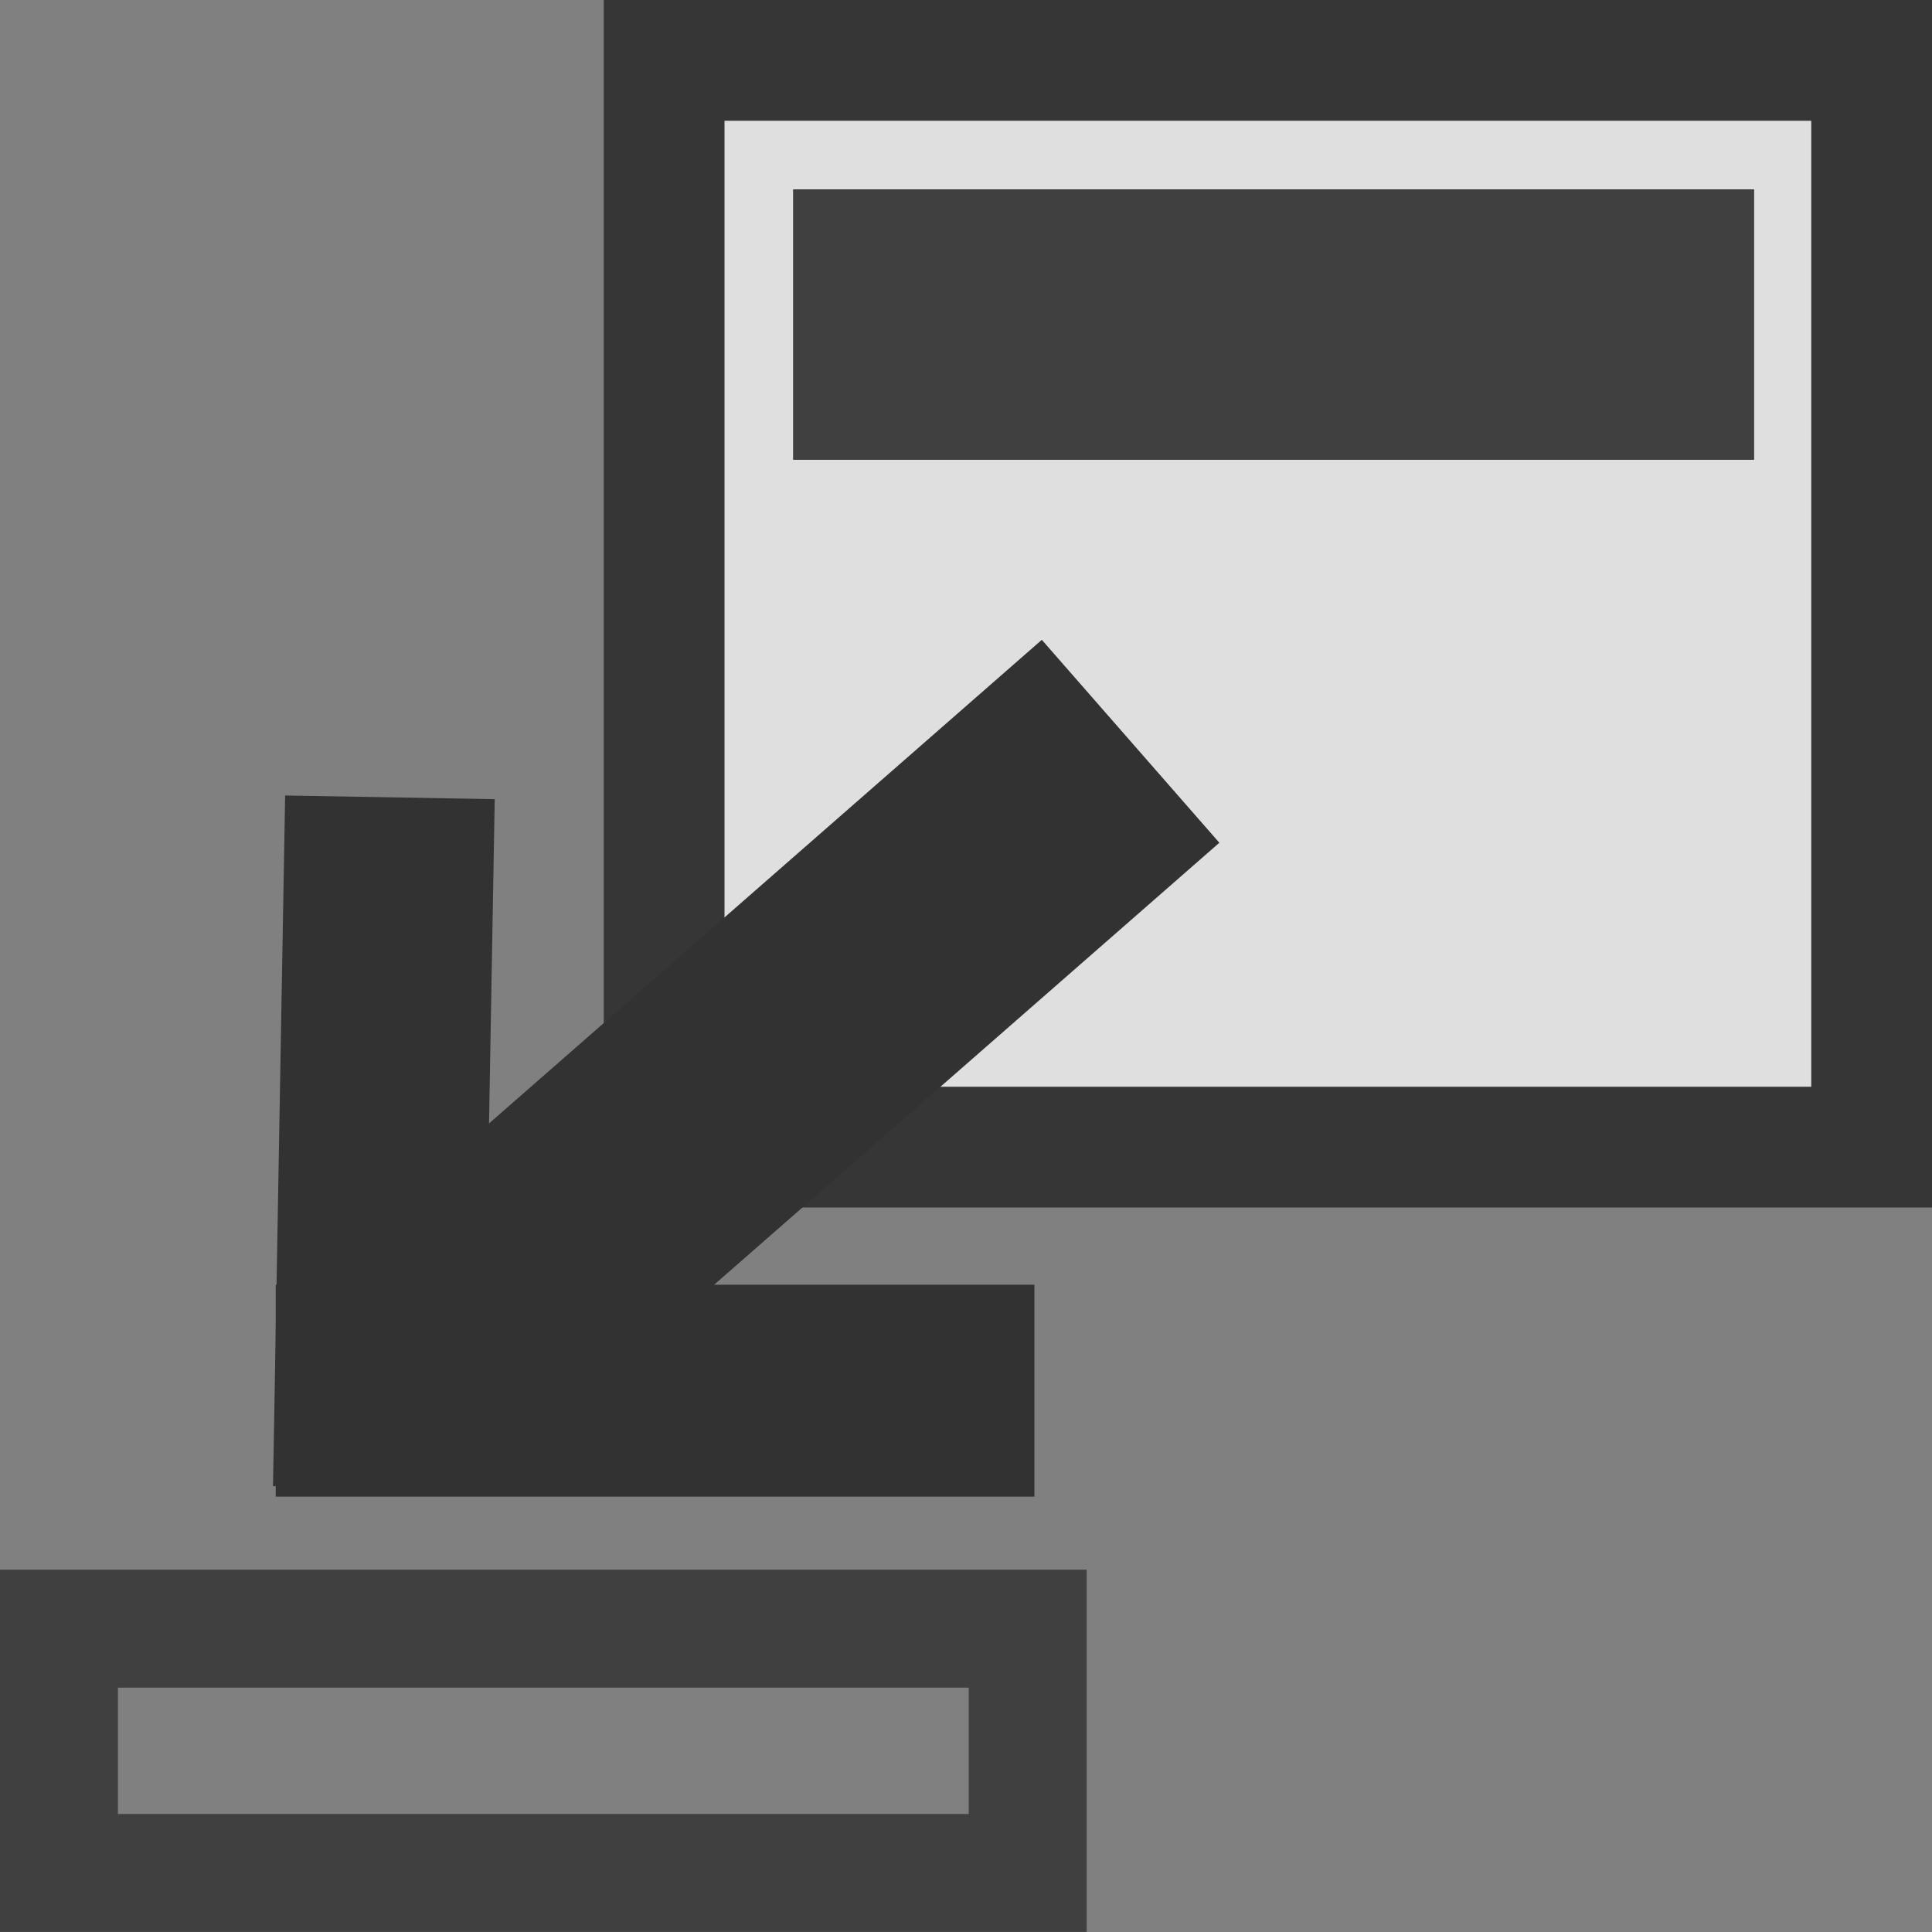 <?xml version="1.0" encoding="UTF-8" standalone="no"?>
<!-- Created with Inkscape (http://www.inkscape.org/) -->

<svg
   xmlns:dc="http://purl.org/dc/elements/1.1/"
   xmlns:cc="http://creativecommons.org/ns#"
   xmlns:rdf="http://www.w3.org/1999/02/22-rdf-syntax-ns#"
   xmlns:svg="http://www.w3.org/2000/svg"
   xmlns="http://www.w3.org/2000/svg"
   xmlns:sodipodi="http://sodipodi.sourceforge.net/DTD/sodipodi-0.dtd"
   xmlns:inkscape="http://www.inkscape.org/namespaces/inkscape"
   width="16"
   height="16"
   id="svg2987"
   version="1.1"
   inkscape:version="0.48.5 r10040"
   sodipodi:docname="window-minimize16.svg"
   inkscape:export-filename="/Users/aecreations/Documents/Graphics/Inkscape/Panic Button/window32.png"
   inkscape:export-xdpi="90"
   inkscape:export-ydpi="90">
  <rect width="100%" height="100%" fill="#808080" stroke="none"/>
  <defs
     id="defs2989" />
  <sodipodi:namedview
     id="base"
     pagecolor="#ffffff"
     bordercolor="#666666"
     borderopacity="1.0"
     inkscape:pageopacity="0.0"
     inkscape:pageshadow="2"
     inkscape:zoom="20.85965"
     inkscape:cx="7.0772564"
     inkscape:cy="8.6166106"
     inkscape:current-layer="layer1"
     showgrid="true"
     inkscape:grid-bbox="true"
     inkscape:document-units="px"
     objecttolerance="20"
     gridtolerance="10"
     inkscape:snap-global="false"
     inkscape:window-width="1280"
     inkscape:window-height="667"
     inkscape:window-x="0"
     inkscape:window-y="0"
     inkscape:window-maximized="1">
    <inkscape:grid
       type="xygrid"
       id="grid2995"
       empspacing="5"
       visible="true"
       enabled="true"
       snapvisiblegridlinesonly="true" />
  </sodipodi:namedview>
  <g
     id="layer1"
     inkscape:label="Layer 1"
     inkscape:groupmode="layer"
     transform="translate(0,-16)">
    <rect
       style="fill:#f8f8f8;fill-opacity:0.784;stroke:#363636;stroke-width:1;stroke-miterlimit:4;stroke-opacity:1;stroke-dasharray:none;stroke-dashoffset:0"
       id="rect3765"
       width="10"
       height="9"
       x="5.5"
       y="16.5"
       inkscape:export-xdpi="90"
       inkscape:export-ydpi="90" />
    <rect
       style="fill:#404040;fill-opacity:1;fill-rule:nonzero;stroke:#404040;stroke-width:0.396;stroke-miterlimit:4;stroke-opacity:1;stroke-dasharray:none;stroke-dashoffset:0"
       id="rect3791"
       width="7.563"
       height="1.844"
       x="6.766"
       y="17.766" />
    <rect
       style="fill:none;stroke:#404040;stroke-width:0.977;stroke-linecap:square;stroke-linejoin:miter;stroke-miterlimit:4;stroke-opacity:1;stroke-dasharray:none;stroke-dashoffset:0"
       id="rect6517"
       width="8.023"
       height="2.023"
       x="0.488"
       y="29.488" />
    <path
       style="fill:none;stroke:#323232;stroke-width:2.233;stroke-linecap:butt;stroke-linejoin:miter;stroke-miterlimit:4;stroke-opacity:1;stroke-dasharray:none"
       d="M 9.363,22.139 3.266,27.473"
       id="path6519"
       inkscape:connector-curvature="0" />
    <path
       style="fill:none;stroke:#323232;stroke-width:1.736;stroke-linecap:square;stroke-linejoin:miter;stroke-miterlimit:4;stroke-opacity:1;stroke-dasharray:none"
       d="m 3.144,27.455 0.07,-3.984"
       id="path6965"
       inkscape:connector-curvature="0" />
    <path
       style="fill:none;stroke:#323232;stroke-width:1.755;stroke-linecap:square;stroke-linejoin:miter;stroke-miterlimit:4;stroke-opacity:1;stroke-dasharray:none"
       d="m 3.161,27.517 4.528,0"
       id="path6967"
       inkscape:connector-curvature="0" />
  </g>
</svg>
